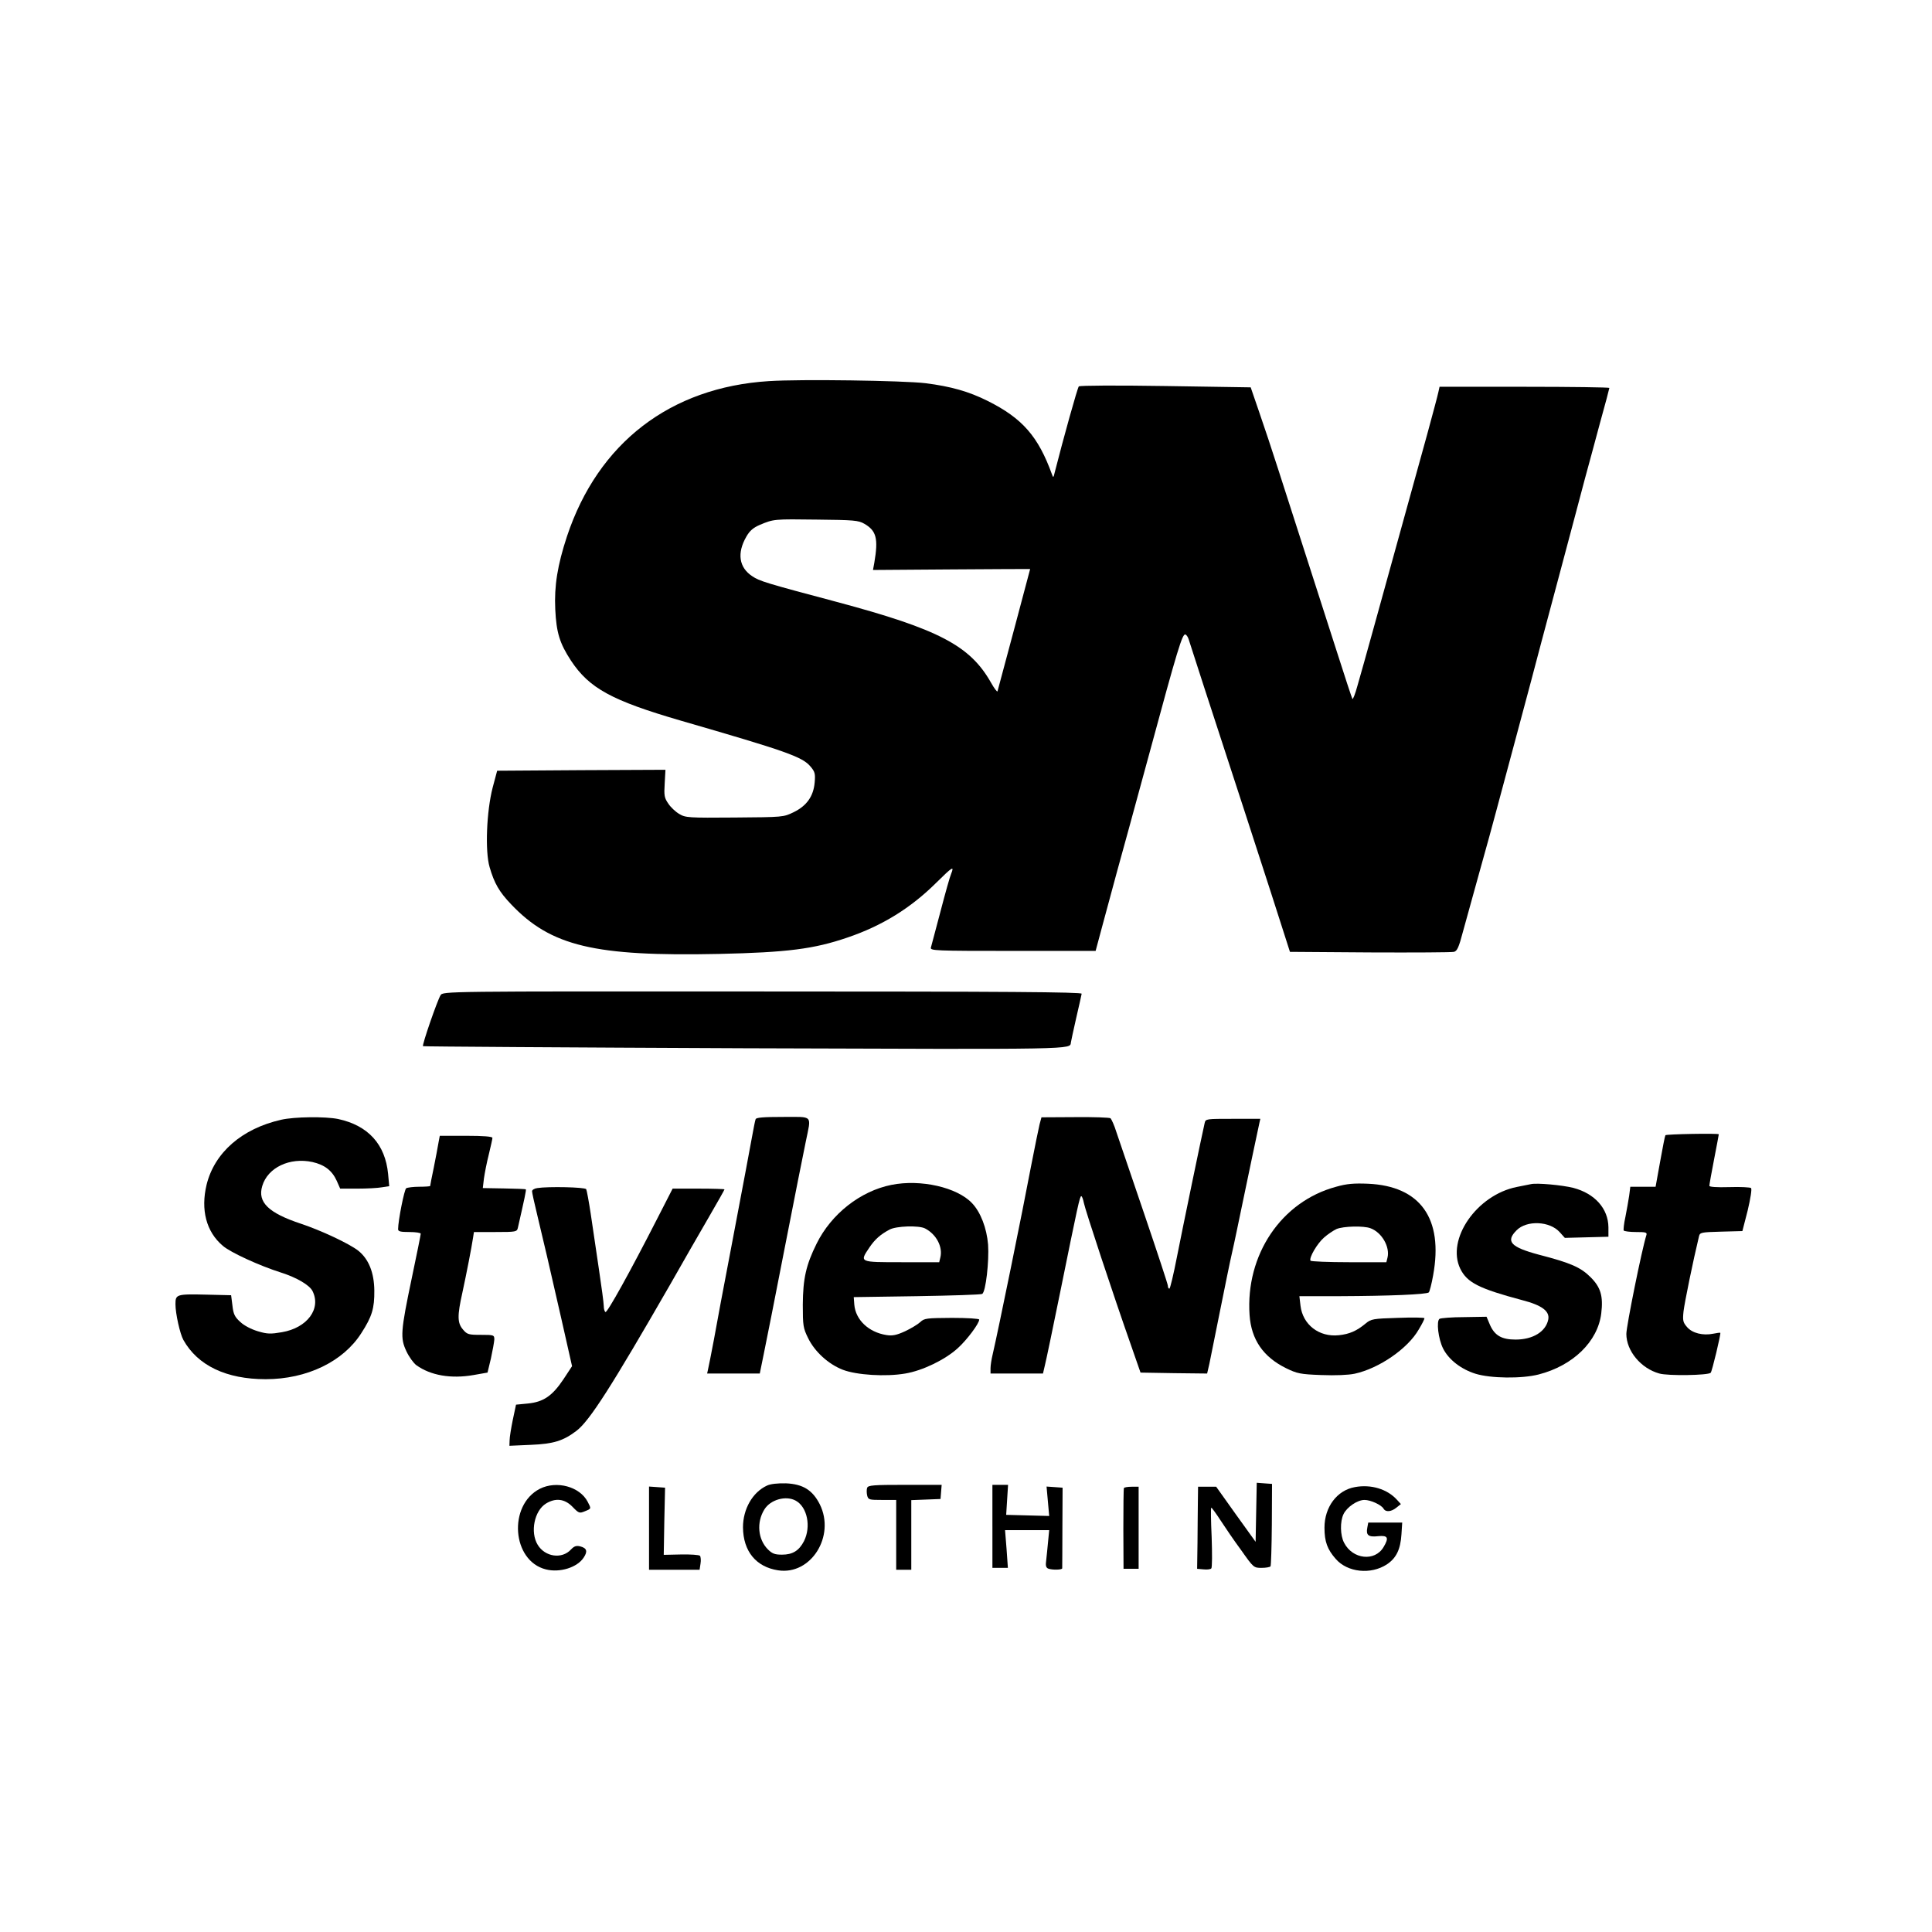 <?xml version="1.0" standalone="no"?>
<!DOCTYPE svg PUBLIC "-//W3C//DTD SVG 20010904//EN"
 "http://www.w3.org/TR/2001/REC-SVG-20010904/DTD/svg10.dtd">
<svg version="1.0" xmlns="http://www.w3.org/2000/svg"
 width="1024pt" height="1024pt" viewBox="0 0 1024 1024"
 preserveAspectRatio="xMidYMid meet">

<g transform="translate(0,1024) scale(0.1,-0.1)"
fill="#000000" stroke="none">
<path d="M4075 8220 c-522 -33 -905 -327 -1070 -823 -50 -152 -68 -262 -62
-387 6 -123 23 -179 83 -271 97 -147 216 -212 584 -319 556 -161 643 -191 686
-243 23 -27 26 -38 22 -83 -6 -74 -42 -125 -112 -159 -54 -26 -54 -26 -313
-28 -244 -2 -260 -1 -293 19 -19 11 -46 36 -58 55 -21 30 -23 43 -19 107 l4
72 -446 -2 -446 -3 -24 -90 c-32 -124 -41 -336 -16 -421 25 -86 51 -131 114
-197 211 -222 442 -277 1101 -263 363 8 504 26 682 87 183 62 335 156 470 290
87 86 97 92 79 47 -6 -13 -31 -102 -56 -198 -25 -96 -49 -183 -51 -192 -5 -17
20 -18 434 -18 l439 0 33 123 c68 252 99 367 145 532 26 94 73 267 105 385
152 562 177 643 193 637 6 -2 14 -14 18 -28 4 -13 41 -127 82 -254 146 -447
317 -972 353 -1085 20 -63 51 -160 69 -215 l32 -100 424 -3 c233 -1 433 0 445
3 17 4 26 23 48 107 16 57 55 200 88 318 33 118 73 262 88 320 69 255 154 575
185 690 18 69 83 314 145 545 62 231 125 470 141 530 17 61 52 192 79 292 28
100 50 184 50 187 0 3 -202 6 -450 6 l-450 0 -6 -27 c-3 -16 -30 -116 -59
-223 -112 -405 -219 -793 -282 -1020 -36 -129 -75 -271 -88 -314 -12 -44 -24
-75 -27 -70 -3 5 -40 117 -82 249 -100 311 -243 755 -312 970 -30 94 -75 229
-100 301 l-45 131 -451 7 c-259 4 -455 3 -460 -2 -7 -7 -82 -276 -128 -457 -6
-27 -8 -28 -14 -10 -73 202 -157 298 -341 390 -100 50 -195 77 -330 94 -117
14 -663 22 -830 11z m506 -756 c64 -37 75 -78 53 -207 l-7 -38 417 3 c229 2
416 2 416 2 0 -2 -168 -631 -173 -648 -2 -5 -17 15 -34 45 -111 197 -277 284
-819 429 -380 101 -408 110 -447 136 -70 46 -82 122 -31 210 17 30 36 47 71
62 74 31 75 31 304 28 194 -2 219 -4 250 -22z"/>
<path d="M2335 4965 c-17 -27 -99 -264 -93 -270 2 -2 772 -7 1710 -11 1773 -6
1718 -7 1724 31 1 6 13 64 28 129 15 64 28 123 29 129 1 9 -400 12 -1692 12
-1692 1 -1693 1 -1706 -20z"/>
<path d="M1490 4305 c-208 -47 -353 -174 -395 -344 -32 -133 -2 -250 86 -324
40 -35 195 -106 309 -142 82 -26 150 -66 166 -97 48 -94 -27 -196 -162 -219
-59 -10 -77 -10 -127 5 -34 10 -73 30 -93 49 -30 27 -37 42 -42 87 l-7 55
-125 3 c-166 4 -170 2 -170 -51 0 -49 24 -157 42 -189 76 -136 228 -208 436
-208 218 0 411 93 507 244 57 88 70 132 69 226 -1 95 -30 167 -85 211 -47 37
-196 107 -304 143 -172 57 -231 114 -205 200 29 98 146 153 266 127 65 -15
104 -45 129 -100 l18 -41 91 0 c50 0 108 3 130 7 l39 6 -6 65 c-15 157 -106
257 -265 291 -69 14 -232 12 -302 -4z"/>
<path d="M4005 4308 c-3 -7 -11 -49 -19 -93 -20 -110 -35 -188 -111 -590 -37
-192 -78 -411 -91 -485 -14 -74 -28 -145 -31 -157 l-5 -23 140 0 139 0 21 103
c12 56 62 311 112 567 50 256 100 508 111 560 29 143 42 130 -121 130 -103 0
-142 -3 -145 -12z"/>
<path d="M5510 4281 c-5 -20 -25 -119 -45 -221 -45 -239 -173 -867 -204 -1000
-6 -25 -11 -57 -11 -72 l0 -28 139 0 139 0 10 43 c6 23 43 200 82 392 93 458
103 505 111 505 4 0 10 -17 14 -37 7 -36 153 -479 253 -763 l47 -135 177 -3
176 -2 12 52 c6 29 31 154 56 278 25 124 53 263 64 310 11 47 35 164 55 260
33 160 78 372 90 428 l5 22 -145 0 c-142 0 -145 0 -150 -22 -14 -60 -118 -562
-147 -710 -18 -93 -36 -168 -40 -168 -5 0 -8 7 -8 15 0 8 -57 180 -126 383
-69 202 -135 396 -147 432 -11 36 -26 68 -31 73 -6 4 -91 7 -188 6 l-178 -1
-10 -37z"/>
<path d="M8827 4223 c-3 -5 -15 -68 -28 -140 l-24 -133 -67 0 -67 0 -6 -47
c-4 -27 -13 -77 -20 -113 -8 -35 -11 -68 -9 -72 3 -4 32 -8 65 -8 53 0 60 -2
55 -17 -24 -76 -106 -482 -106 -523 0 -90 77 -183 175 -210 45 -13 258 -10
272 4 7 6 55 207 51 212 -2 1 -19 -1 -38 -5 -54 -11 -111 3 -138 35 -22 25
-24 35 -19 83 5 45 51 270 82 398 5 21 11 22 118 25 l112 3 28 109 c15 63 23
114 18 119 -4 4 -56 7 -115 5 -69 -2 -106 1 -106 7 0 6 11 69 25 140 14 72 25
131 25 133 0 6 -279 1 -283 -5z"/>
<path d="M2324 4183 c-3 -21 -15 -80 -25 -132 -11 -51 -19 -95 -19 -97 0 -2
-26 -4 -57 -4 -32 0 -63 -4 -70 -8 -10 -6 -43 -172 -43 -217 0 -12 13 -15 60
-15 33 0 60 -4 60 -9 0 -5 -21 -110 -47 -233 -60 -286 -62 -320 -29 -390 14
-30 38 -63 53 -74 75 -54 183 -73 303 -52 l74 13 18 75 c9 41 17 86 18 100 0
24 -2 25 -71 25 -65 0 -73 2 -95 28 -30 35 -31 72 -3 197 22 102 48 235 56
288 l5 32 114 0 c110 0 114 1 119 23 35 154 45 200 42 203 -1 2 -54 4 -116 5
l-112 2 6 51 c4 28 15 85 26 128 10 42 19 81 19 87 0 7 -46 11 -140 11 l-139
0 -7 -37z"/>
<path d="M4725 3960 c-165 -33 -319 -154 -397 -312 -56 -113 -72 -185 -73
-323 0 -112 2 -124 28 -177 35 -72 107 -138 184 -168 73 -28 227 -38 331 -20
91 15 211 73 278 134 48 43 114 131 114 152 0 5 -64 9 -145 9 -134 -1 -146 -2
-167 -22 -13 -12 -49 -34 -81 -49 -46 -21 -67 -25 -99 -20 -94 15 -163 80
-170 161 l-3 40 335 5 c184 3 340 8 346 12 19 12 37 174 31 261 -7 88 -40 173
-85 220 -79 84 -272 128 -427 97z m178 -231 c60 -31 95 -98 81 -154 l-6 -25
-199 0 c-226 0 -224 -1 -171 78 29 43 58 69 107 95 35 19 155 23 188 6z"/>
<path d="M7082 3950 c-291 -78 -481 -361 -459 -680 9 -130 72 -222 194 -282
58 -28 74 -32 186 -36 75 -3 144 0 177 7 129 28 282 133 340 235 17 28 30 54
30 59 0 4 -63 5 -141 2 -133 -4 -142 -6 -171 -30 -47 -39 -85 -56 -142 -62
-105 -11 -191 56 -203 156 l-6 51 219 0 c253 1 455 9 467 20 4 4 15 45 23 91
55 301 -68 473 -346 485 -73 3 -112 0 -168 -16z m182 -220 c60 -22 104 -99 90
-156 l-6 -24 -198 0 c-110 0 -201 4 -204 8 -9 15 35 91 72 123 19 17 49 37 66
45 36 15 144 18 180 4z"/>
<path d="M8115 3964 c-11 -2 -45 -9 -75 -15 -213 -42 -376 -278 -300 -434 36
-73 99 -105 328 -166 105 -27 147 -59 138 -103 -13 -64 -81 -106 -173 -106
-73 0 -110 21 -135 76 l-19 45 -118 -2 c-65 0 -124 -5 -131 -9 -18 -11 -7
-107 19 -158 30 -59 95 -109 171 -133 81 -25 245 -27 335 -4 183 47 314 175
332 324 11 91 -3 138 -56 191 -53 53 -105 76 -275 120 -149 40 -177 70 -118
129 54 55 177 49 229 -10 l27 -30 115 3 116 3 0 50 c-1 99 -72 179 -186 209
-60 15 -192 27 -224 20z"/>
<path d="M2848 3943 c-16 -2 -28 -10 -28 -17 0 -7 13 -67 29 -132 36 -149 56
-236 127 -547 l56 -248 -46 -70 c-59 -88 -106 -120 -189 -128 l-62 -6 -17 -80
c-9 -44 -17 -93 -17 -109 l-1 -29 113 5 c121 5 172 21 242 74 70 53 187 237
496 774 67 118 160 280 206 359 46 79 83 145 83 147 0 2 -62 4 -138 4 l-137 0
-83 -162 c-142 -278 -264 -498 -273 -492 -5 3 -9 17 -9 32 0 15 -12 104 -26
197 -14 94 -33 224 -43 291 -10 66 -21 125 -24 131 -7 11 -202 15 -259 6z"/>
<path d="M4065 2366 c-76 -35 -127 -124 -127 -221 1 -127 69 -210 186 -228
174 -27 305 181 221 350 -38 75 -89 107 -179 111 -45 1 -82 -3 -101 -12z m153
-80 c61 -34 82 -138 43 -215 -26 -50 -60 -71 -116 -71 -38 0 -52 5 -75 28 -53
53 -61 143 -19 211 32 53 115 76 167 47z"/>
<path d="M6658 2225 l-3 -157 -105 146 -104 146 -48 0 -48 0 -1 -77 c0 -43 -2
-141 -2 -218 l-2 -140 34 -3 c18 -2 37 0 41 5 5 4 5 79 2 166 -4 86 -5 157 -2
156 3 0 25 -30 49 -67 24 -37 73 -109 110 -159 65 -92 66 -93 108 -93 23 0 44
4 47 8 3 5 6 105 7 223 l1 214 -41 3 -40 3 -3 -156z"/>
<path d="M2861 2349 c-169 -87 -148 -382 32 -427 74 -19 167 10 201 63 22 33
16 50 -19 59 -21 5 -32 1 -49 -17 -48 -52 -137 -39 -176 25 -41 67 -18 181 44
219 51 31 99 25 140 -17 34 -35 37 -36 66 -24 35 14 34 13 15 50 -42 81 -165
114 -254 69z"/>
<path d="M4596 2354 c-3 -8 -3 -26 0 -40 6 -23 10 -24 80 -24 l74 0 0 -185 0
-185 40 0 40 0 0 185 0 184 78 3 77 3 3 38 3 37 -194 0 c-168 0 -196 -2 -201
-16z"/>
<path d="M5260 2150 l0 -220 41 0 41 0 -7 100 -8 100 117 0 117 0 -6 -62 c-3
-35 -8 -79 -10 -99 -4 -27 -1 -38 11 -43 22 -8 74 -7 74 2 0 4 1 102 1 217 l1
210 -42 3 -43 3 7 -78 7 -78 -114 3 -114 3 5 80 5 79 -42 0 -41 0 0 -220z"/>
<path d="M7181 2358 c-95 -17 -161 -106 -161 -215 0 -74 15 -115 60 -166 62
-71 185 -84 270 -29 50 33 73 79 78 160 l4 62 -90 0 -90 0 -5 -27 c-8 -40 6
-51 58 -45 51 5 58 -8 28 -58 -46 -78 -164 -65 -209 23 -21 39 -22 113 -3 152
18 37 73 75 111 75 33 0 89 -26 101 -46 11 -20 41 -17 68 5 l24 19 -20 22
c-52 58 -139 84 -224 68z"/>
<path d="M3440 2141 l0 -221 134 0 134 0 5 33 c3 17 1 36 -3 41 -5 5 -50 8
-101 7 l-91 -2 3 178 4 178 -42 3 -43 3 0 -220z"/>
<path d="M5957 2353 c-2 -5 -3 -102 -3 -218 l1 -210 40 0 40 0 0 217 0 218
-37 0 c-20 0 -39 -3 -41 -7z"/>
</g>
</svg>
